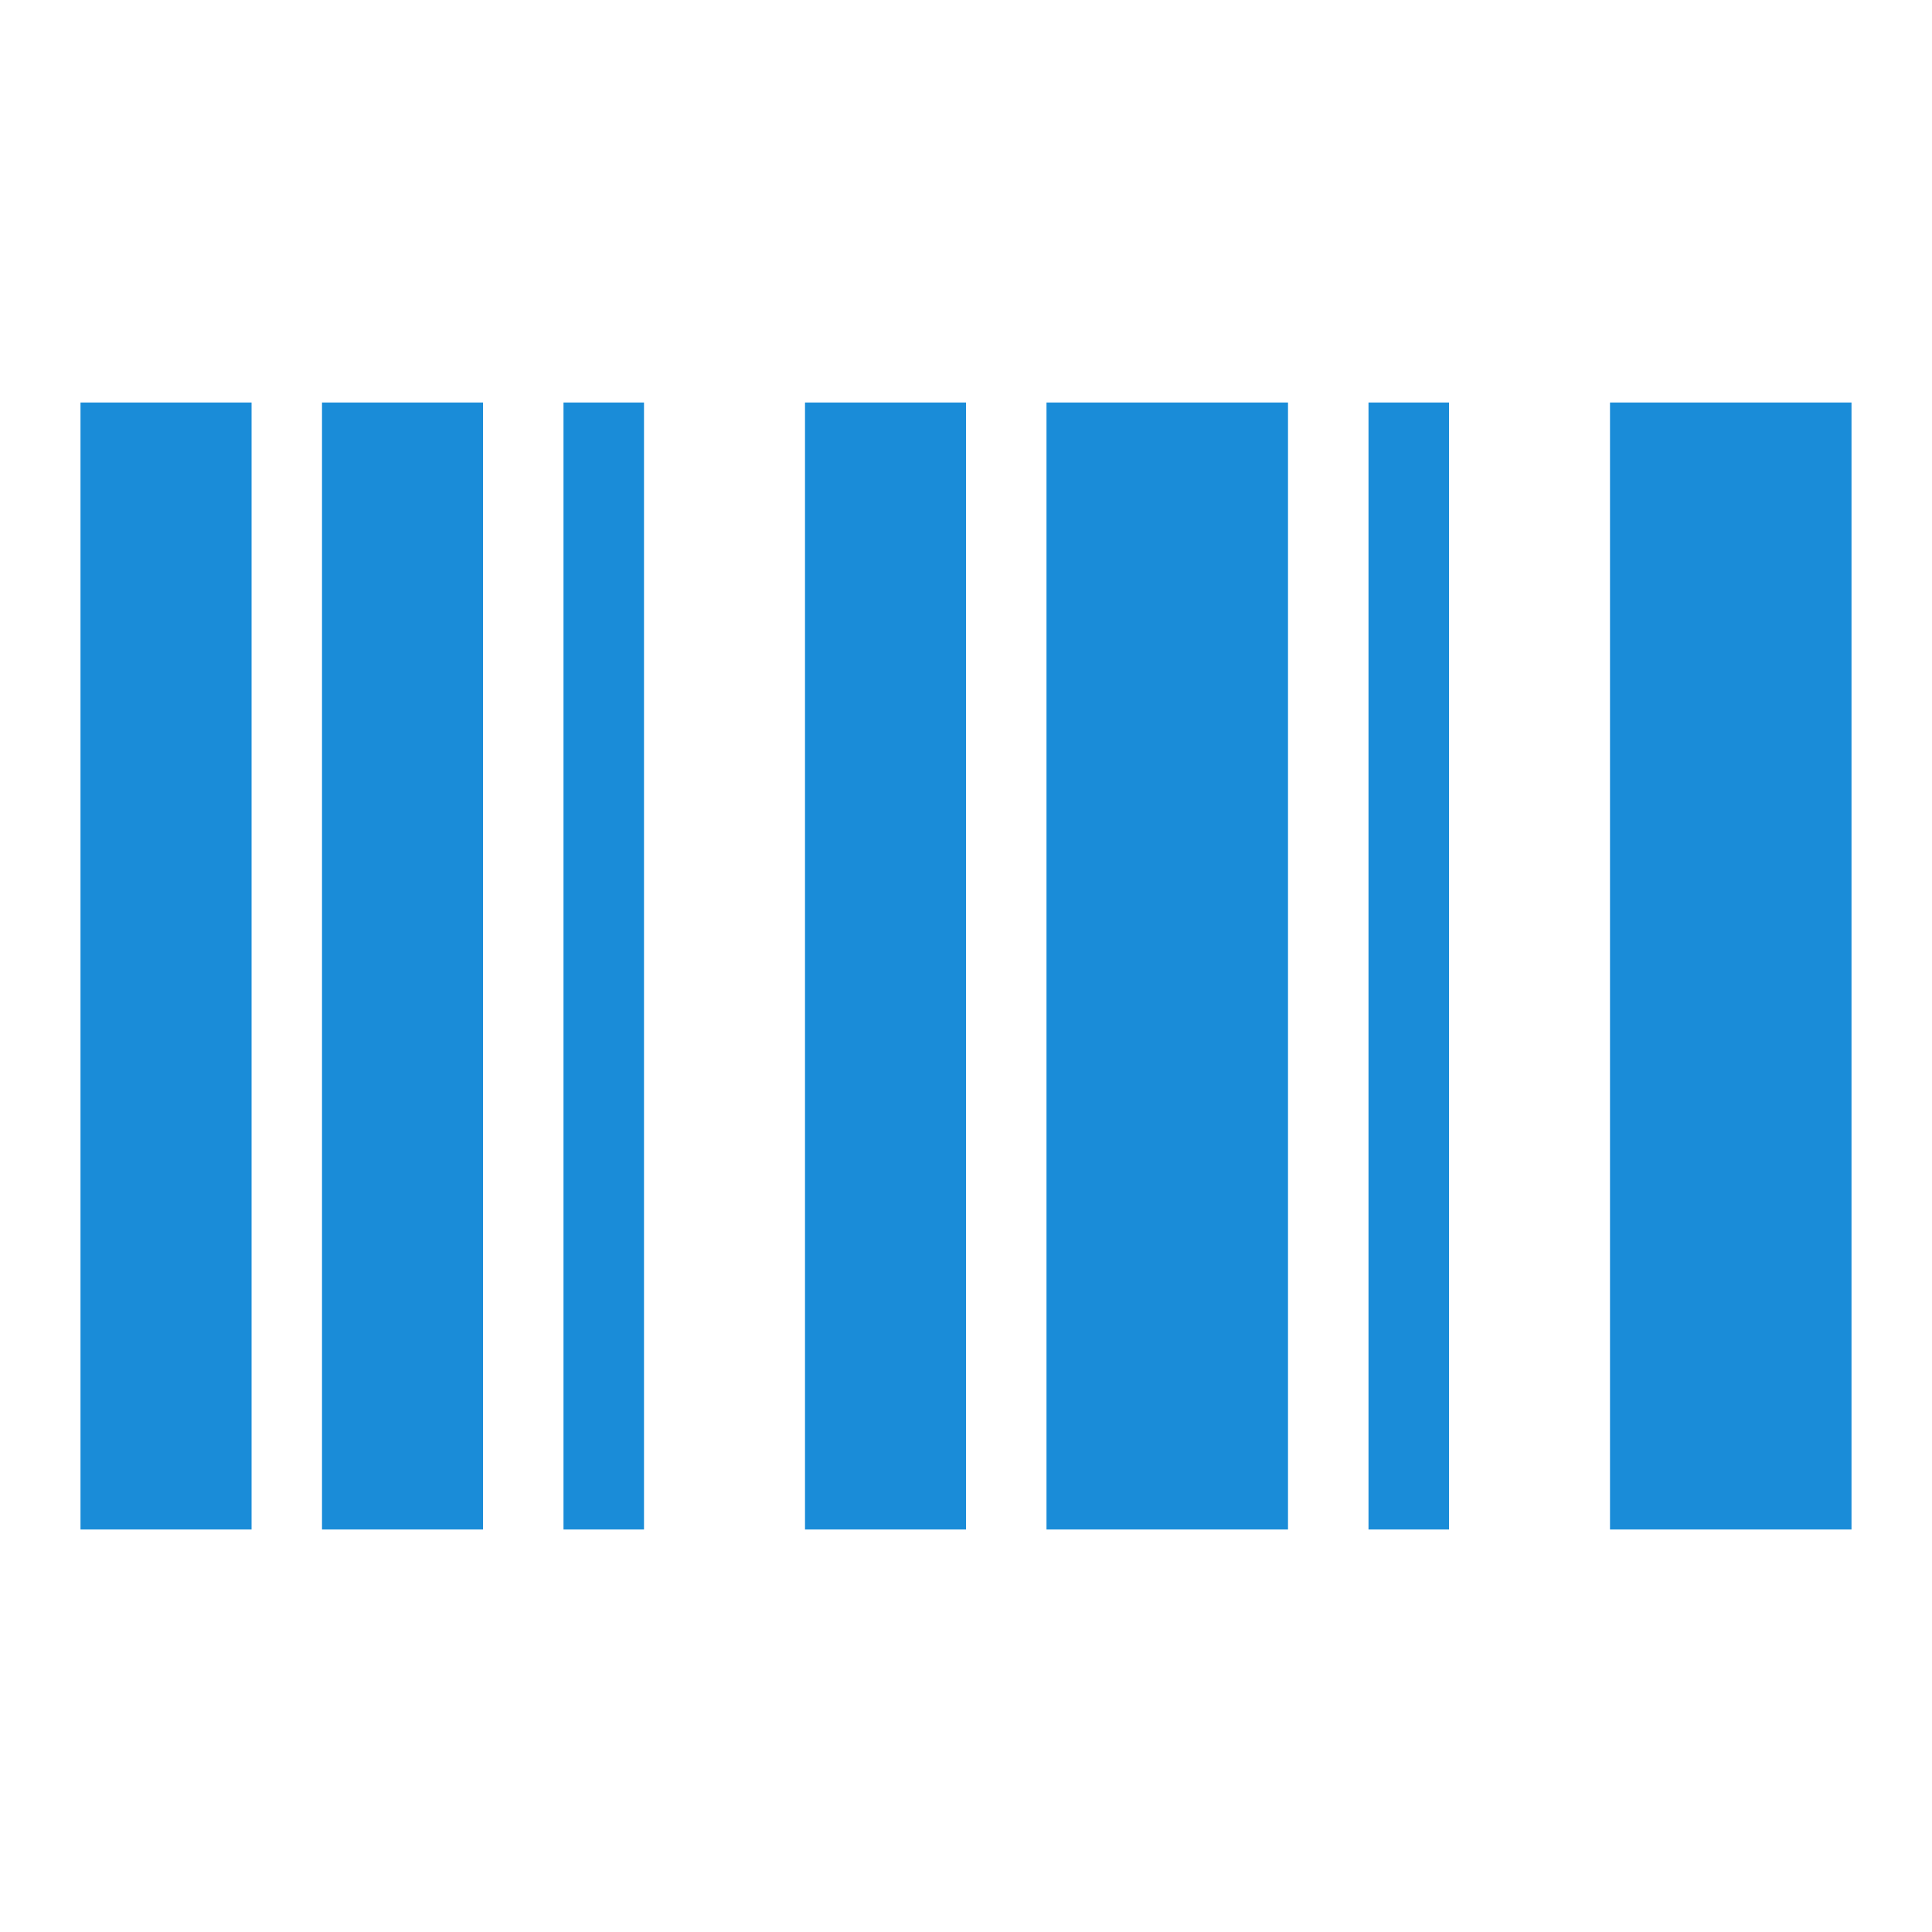 <svg xmlns="http://www.w3.org/2000/svg" height="48px" viewBox="0 -960 960 960" width="48px" fill="#1a8cd8"><path d="M40-200v-560h85v560H40Zm120 0v-560h80v560h-80Zm120 0v-560h40v560h-40Zm120 0v-560h80v560h-80Zm120 0v-560h120v560H520Zm160 0v-560h40v560h-40Zm120 0v-560h120v560H800Z"/></svg>